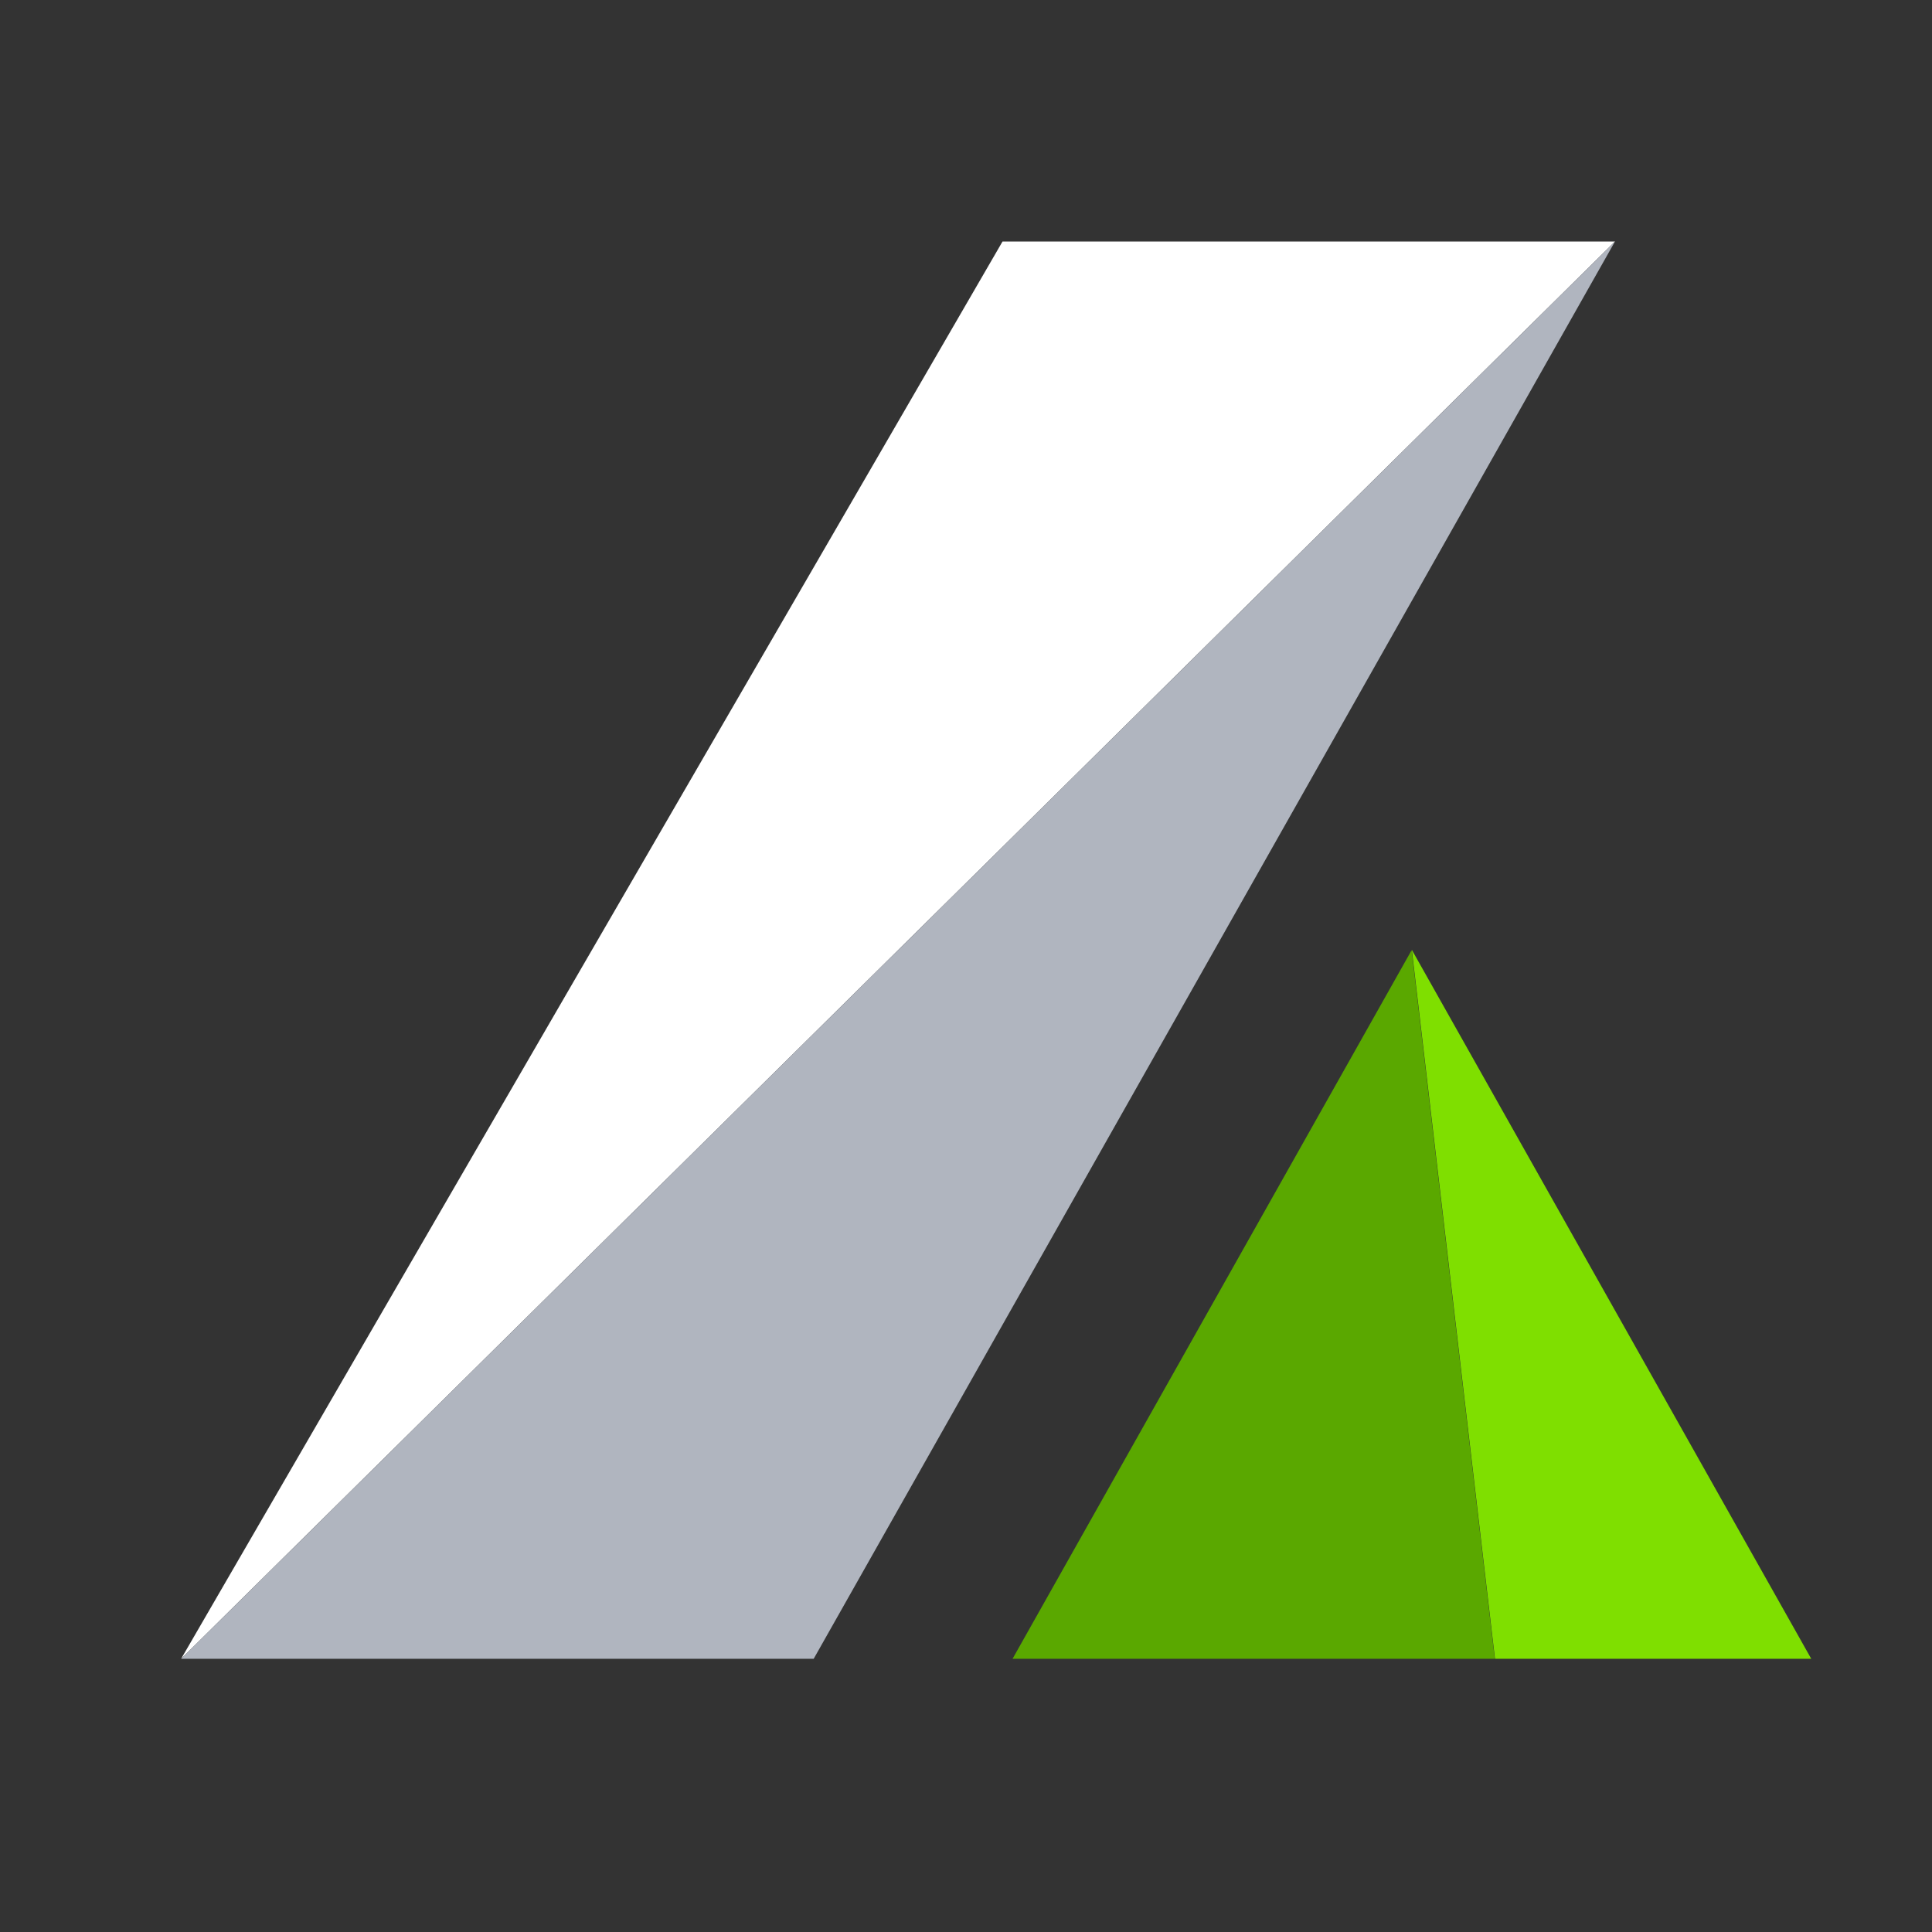 <svg width="32" height="32" viewBox="0 0 32 32" fill="none" xmlns="http://www.w3.org/2000/svg">
<rect x="0" y="0" width="32" height="32" fill="#333333" stroke="none"/>
<path fill-rule="evenodd" clip-rule="evenodd" d="M26.749 4H16.605L3 27.475L26.749 4Z" fill="white"/>
<path d="M13.477 27.475L26.749 4L3 27.475H13.477Z" fill="#B0B5BF"/>
<path fill-rule="evenodd" clip-rule="evenodd" d="M24.762 27.475H30L23.385 15.733L24.762 27.475Z" fill="#7FDF00"/>
<path d="M23.381 15.738L16.771 27.475H24.758L23.381 15.738Z" fill="#5AA800"/>
</svg>
